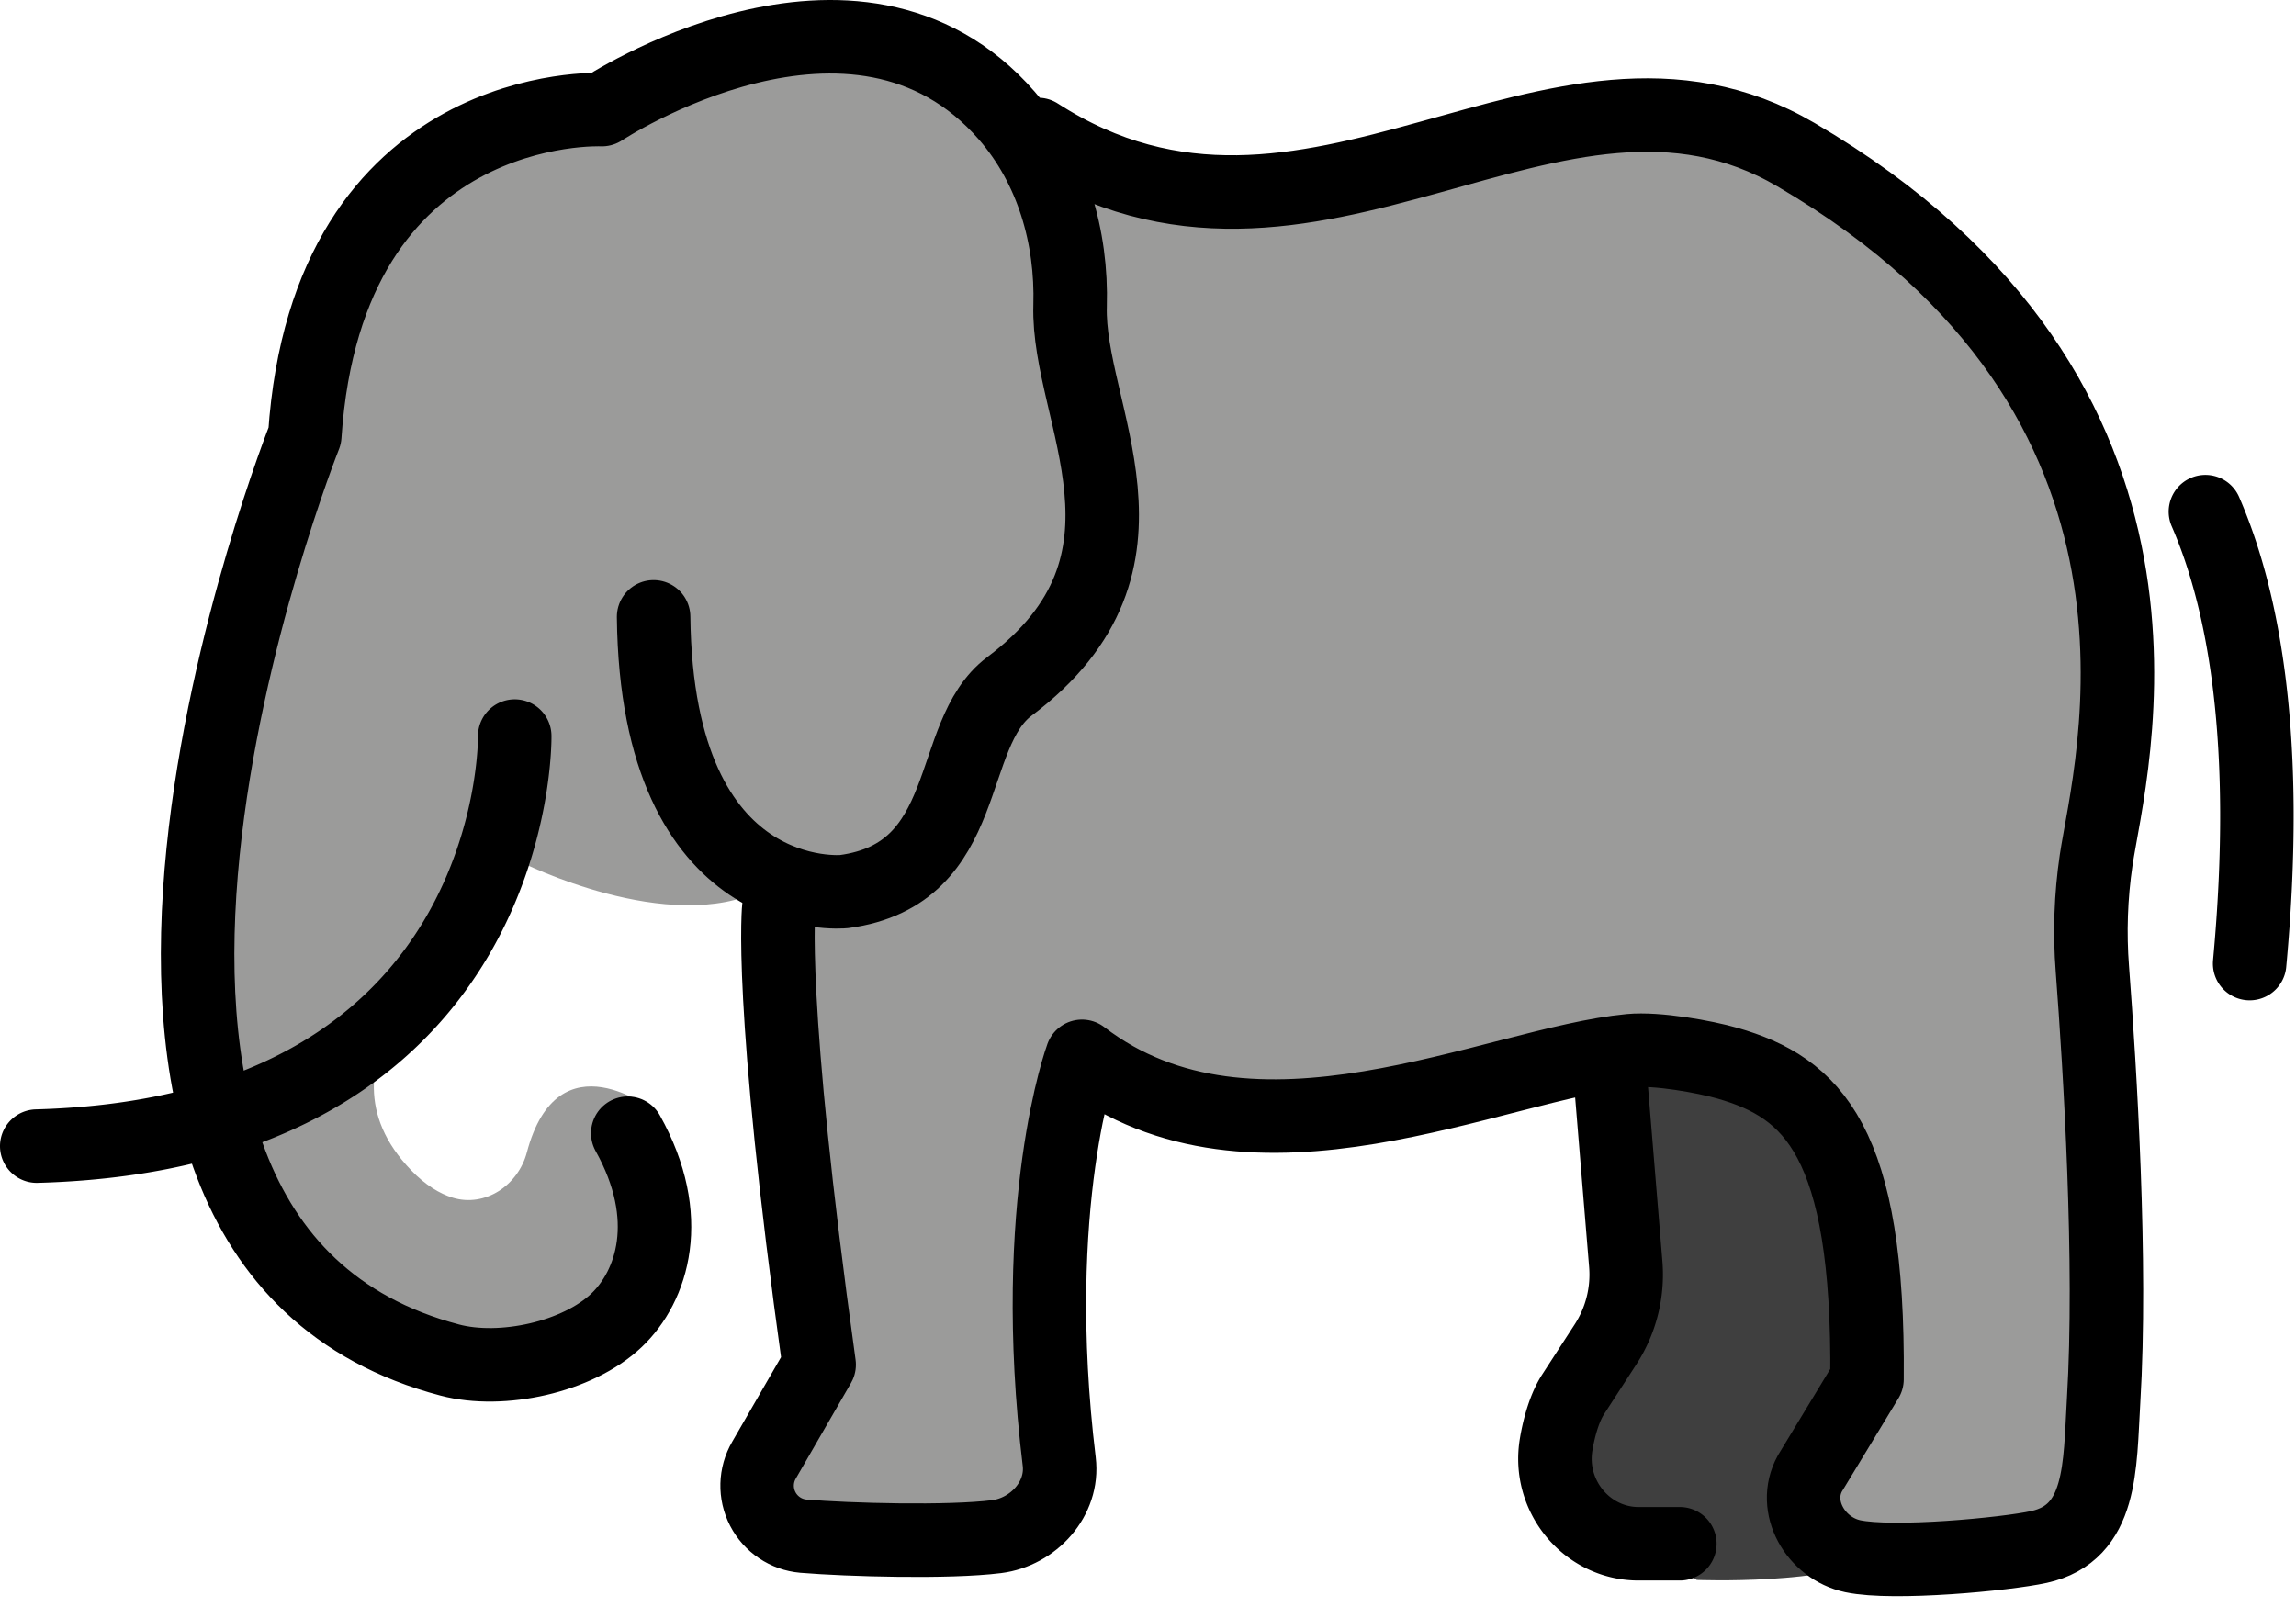 <svg xmlns="http://www.w3.org/2000/svg" xmlns:xlink="http://www.w3.org/1999/xlink" viewBox="0 0 130.167 91.125" fill="#fff" fill-rule="evenodd" stroke="#000" stroke-linecap="round" stroke-linejoin="round"><use xlink:href="#A" x="2.083" y="2.083"/><symbol id="A" overflow="visible"><g stroke="none" fill-rule="nonzero"><path d="M32.398 2.865l-7.504 3.292-8.467 7.646-.885 9.048-5.192 15.029-.885 18.958 4.004 11.342 10.292 7.083 9.446-2.25 3.008-5.908-1.242-6.208s-5.417-4.333-7.187 2.361c-.496 1.875-2.371 3.125-4.204 2.569-.737-.229-1.542-.708-2.362-1.562-6.035-6.267 2.8-12.756 2.8-12.756l3.417-4.715s8.417 4.244 13.717 1.563v6.073l2.813 15.633.729 5.458-3.542 6.688 1.087 2.412h14.258l1.792-3.596s-.854-18.671 1.292-22.979 0 0 0 0l8.256 3.235 13.813-1.573 10.448-1.979c6.858.975 11.037 3.694 11.229 9.006l.758 8.798-3.513 6.863.054 3.283 11.619.417 4.735-3.492-.208-32.34.208-14.542-1.104-11.213-6.308-10.09L88.396 2.617 74.84 7.846l-12.983.052-7.948-4.619L44.896.225l-8.923 2.229-3.577.408z" fill="#9b9b9a"/><path d="M88.648 56.858l2.256 8.16-.946 8.854-3.542 9.027 7.698 4.6s7.465.313 10.765-1.404l-4.302-3.702 4.302-6.525-.694-9.287-2.431-5.817-6.104-3.212-7-.694z" fill="#3f3f3f"/></g><g fill="none" stroke-width="4.167"><path d="M33.506 62.17c2.675 4.792 1.396 8.681-.64 10.612-2.204 2.092-6.508 3.025-9.446 2.25-26.344-6.944-8.223-52.41-8.223-52.41C16.479 3.398 32.041 4.131 32.041 4.131S46.416-5.39 55 4.477c2.563 2.954 3.7 6.875 3.583 10.783-.181 6.098 6.004 14.496-3.444 21.579-3.646 2.735-1.973 10.642-9.375 11.631 0 0-10.608 1.083-10.792-15.579m7.104 16.423s-.625 5.108 2.281 25.979l-3.125 5.412c-.496.85-.523 1.895-.071 2.769s1.319 1.457 2.3 1.543c2.552.213 8.229.371 10.958.027 2.083-.265 3.804-2.146 3.548-4.254-1.781-14.679 1.292-22.979 1.292-22.979 9.708 7.444 23.381.408 31.071-.323 1.537-.146 4.25.348 5.527.715 4.819 1.383 8.027 4.423 7.906 17.917l-3.237 5.34c-1.042 1.89.327 4.244 2.427 4.694 2.292.489 8.667-.108 10.563-.525 3.604-.796 3.438-4.583 3.66-8.285.473-7.854-.204-18.779-.635-24.467-.161-2.065-.089-4.142.213-6.192.771-5.208 6.667-26.142-17.021-40-13.696-8.029-27.485 8.838-42.969-1.146"/><path d="M27.098 39.652s.367 22.5-27.098 23.25m122.948-35.975c2.188 5.029 3.683 13.01 2.508 25.625m-36.204 6.925l.833 10.104a7.27 7.27 0 0 1-1.138 4.55l-1.84 2.837c-.446.688-.777 1.719-.967 2.85-.494 2.948 1.765 5.631 4.673 5.631h2.34"/></g></symbol></svg>